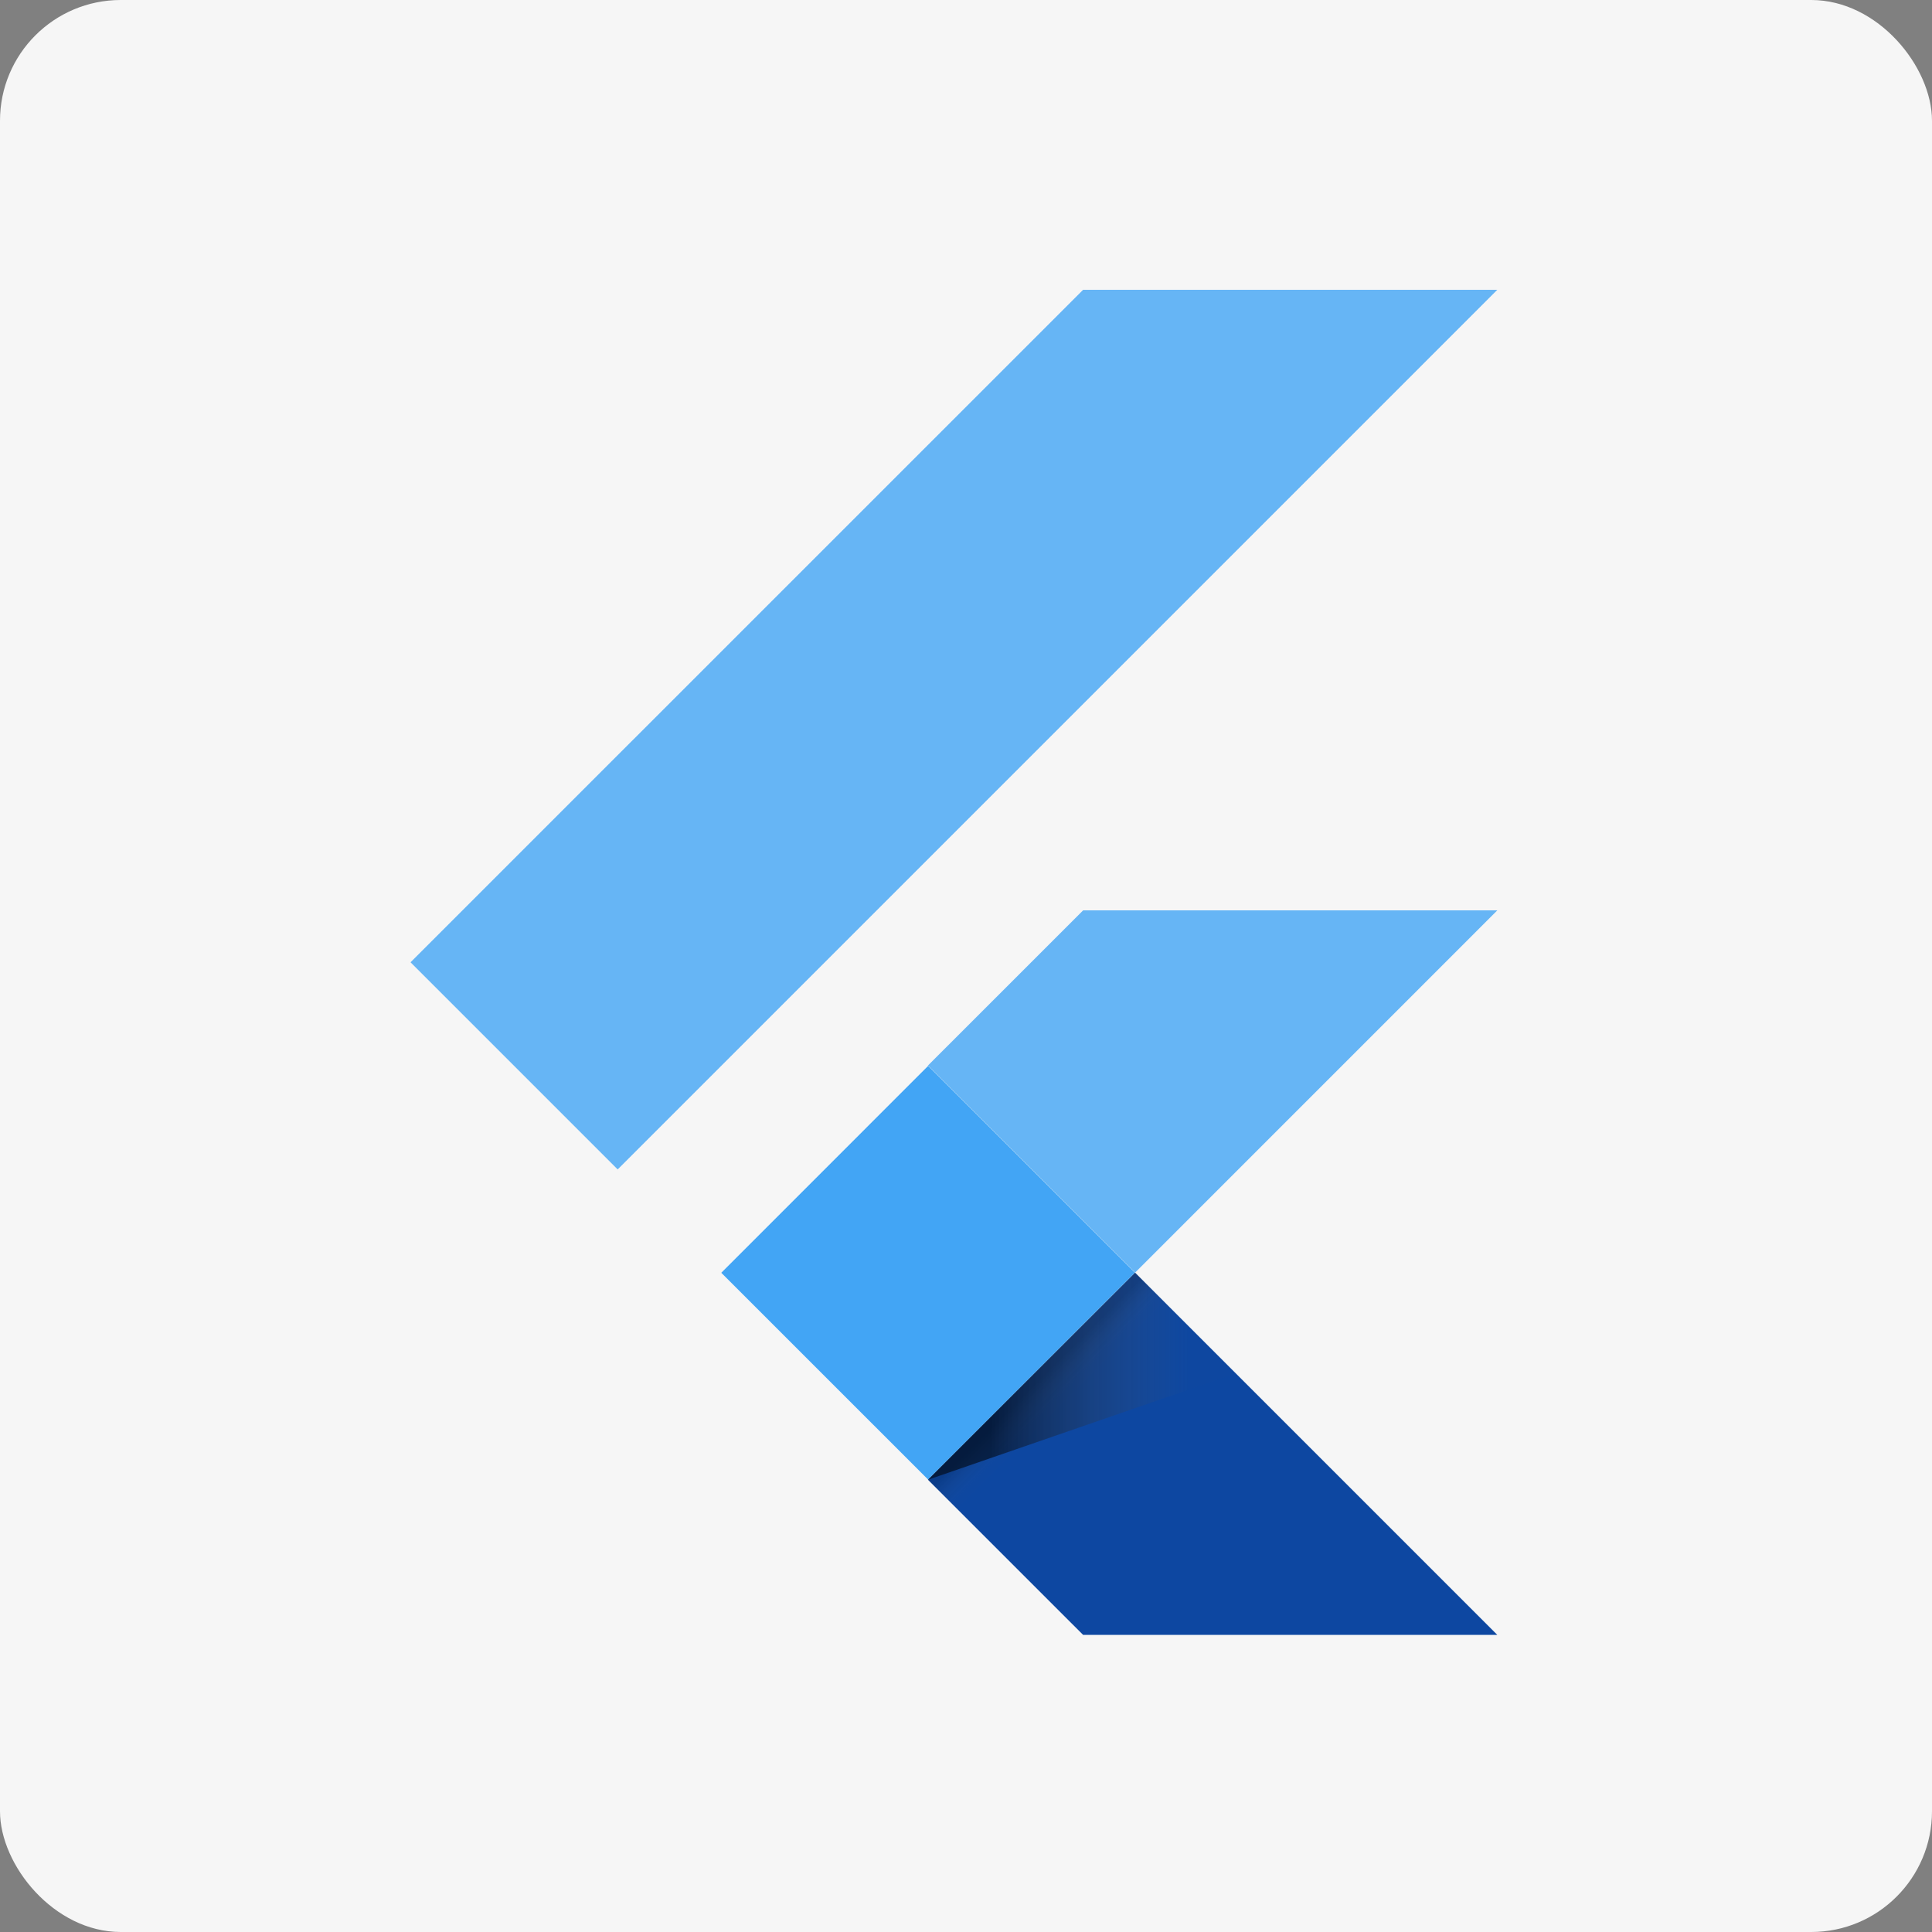 <svg width="80" height="80" viewBox="0 0 80 80" fill="none" xmlns="http://www.w3.org/2000/svg">
<rect x="0" y="0" width="80" height="80" fill="#808080" stroke="none"/>
<rect width="80" height="80" rx="5" fill="#F6F6F6"/>
<path d="M25.577 48.423L17 39.846L44.849 12H62L25.577 48.423ZM62 37.697H44.849L38.424 44.121L47.001 52.698" fill="#42A5F5" fill-opacity="0.8"/>
<path d="M38.424 61.273L44.849 67.697H62L47.001 52.698" fill="#0D47A1"/>
<path d="M29.867 52.703L38.431 44.137L46.994 52.7L38.431 61.266L29.867 52.703Z" fill="#42A5F5"/>
<path d="M38.431 61.266L46.994 52.703L48.189 53.898L39.626 62.461L38.431 61.266Z" fill="url(#paint0_linear)"/>
<path d="M38.424 61.273L51.15 56.876L47.001 52.696" fill="url(#paint1_linear)"/>
<defs>
<linearGradient id="paint0_linear" x1="42.714" y1="56.983" x2="43.909" y2="58.178" gradientUnits="userSpaceOnUse">
<stop offset="0.2" stop-opacity="0.15"/>
<stop offset="0.85" stop-color="#616161" stop-opacity="0.01"/>
</linearGradient>
<linearGradient id="paint1_linear" x1="38.427" y1="56.984" x2="51.152" y2="56.984" gradientUnits="userSpaceOnUse">
<stop offset="0.2" stop-opacity="0.55"/>
<stop offset="0.85" stop-color="#616161" stop-opacity="0.01"/>
</linearGradient>
</defs>
</svg>
